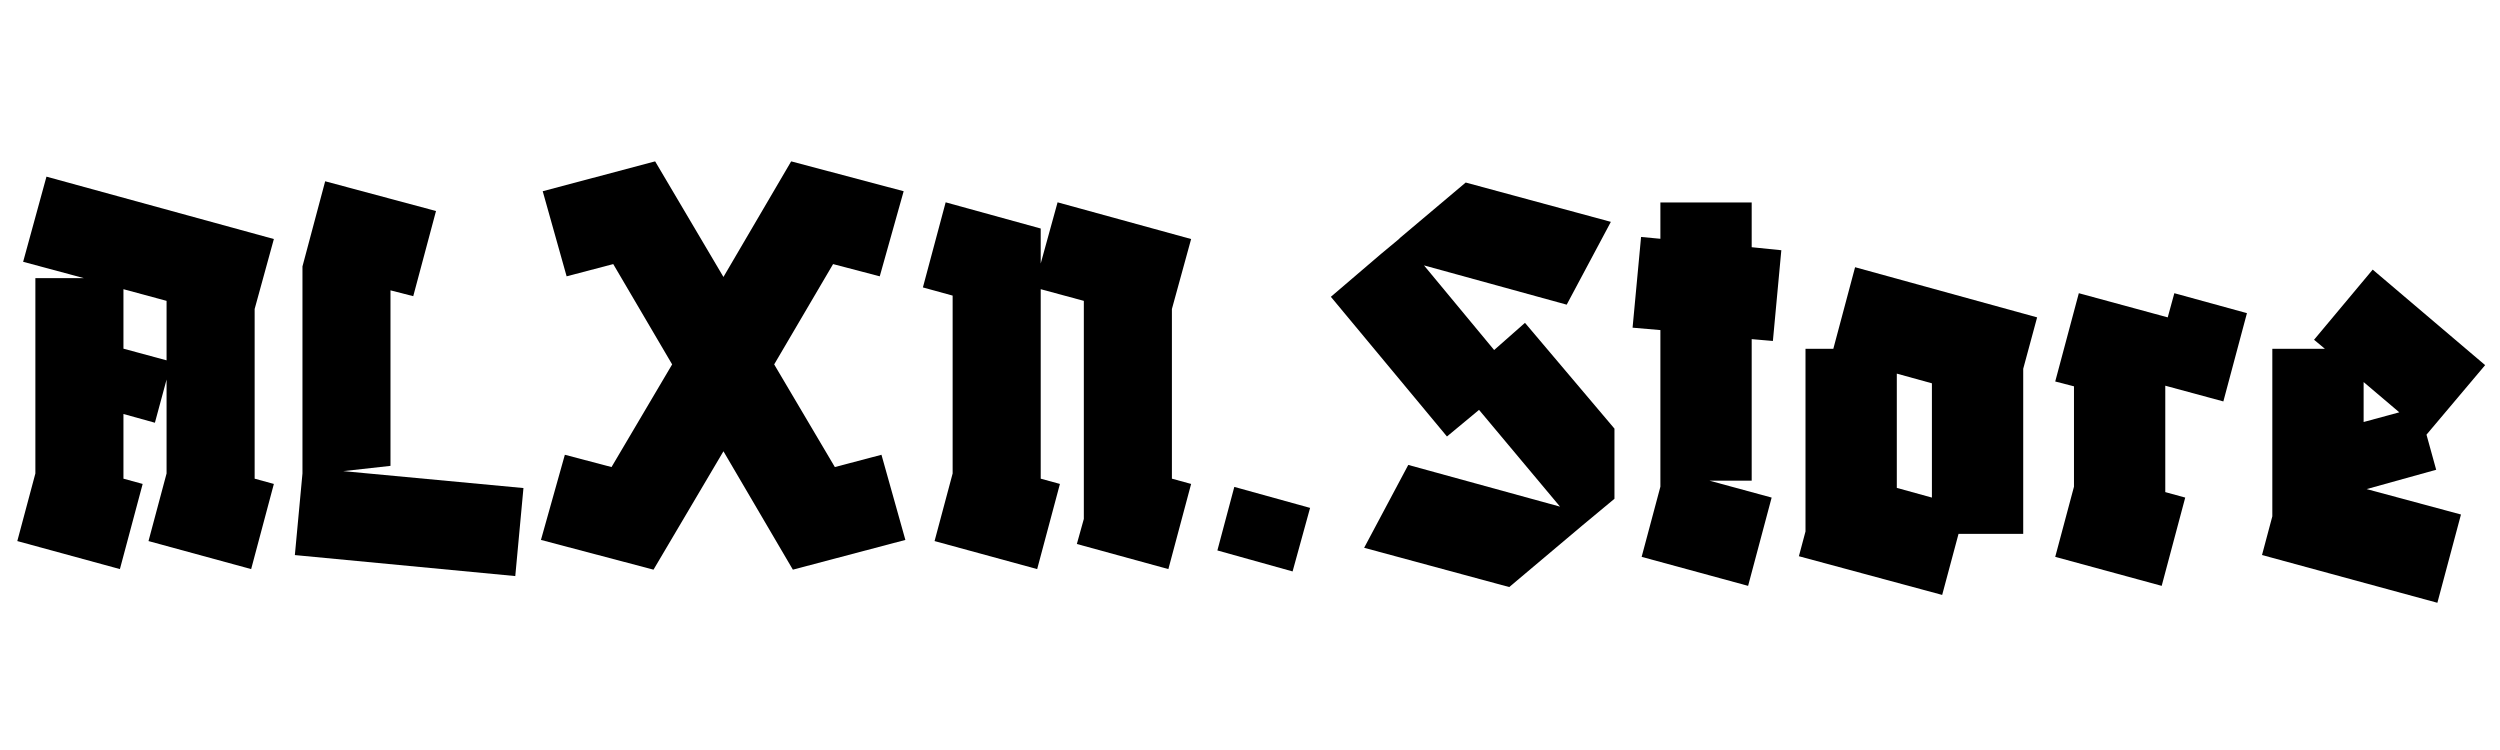 <svg xmlns="http://www.w3.org/2000/svg" xmlns:xlink="http://www.w3.org/1999/xlink" width="1000" zoomAndPan="magnify" viewBox="0 0 750 225" height="300" preserveAspectRatio="xMidYMid meet" version="1.0"><defs><g/></defs><g fill="#000000" fill-opacity="1"><g transform="translate(2.565, 170.899)"><g><path d="M 33.406 -0.172 L 2.625 -8.578 L 8.047 -28.859 L 8.047 -87.469 L 22.562 -87.469 L 4.375 -92.359 L 11.375 -117.906 L 79.594 -99.188 L 73.828 -78.203 L 73.828 -27.297 L 79.594 -25.719 L 72.781 -0.172 L 41.984 -8.578 L 47.406 -28.859 L 47.406 -57.031 L 43.906 -44.078 L 34.469 -46.703 L 34.469 -27.297 L 40.234 -25.719 Z M 34.469 -66.297 L 47.406 -62.797 L 47.406 -80.641 L 34.469 -84.141 Z M 34.469 -66.297 "/></g></g></g><g fill="#000000" fill-opacity="1"><g transform="translate(84.786, 170.899)"><g><path d="M 69.797 1.922 L 3.672 -4.375 L 5.953 -28.859 L 5.953 -90.969 L 12.766 -116.516 L 46.016 -107.594 L 39.188 -82.047 L 32.359 -83.797 L 32.359 -31.141 L 18.188 -29.562 L 72.25 -24.484 Z M 69.797 1.922 "/></g></g></g><g fill="#000000" fill-opacity="1"><g transform="translate(159.659, 170.899)"><g><path d="M 36.391 0 L 2.625 -8.922 L 9.797 -34.469 L 23.797 -30.781 L 41.984 -61.578 L 24.312 -91.672 L 10.328 -88 L 3.156 -113.531 L 36.734 -122.453 L 36.906 -122.453 L 57.375 -87.812 L 77.672 -122.453 L 77.844 -122.453 L 111.438 -113.531 L 104.266 -88 L 90.266 -91.672 L 72.594 -61.578 L 90.797 -30.781 L 104.781 -34.469 L 111.953 -8.922 L 78.203 0 L 57.375 -35.516 Z M 36.391 0 "/></g></g></g><g fill="#000000" fill-opacity="1"><g transform="translate(274.244, 170.899)"><g><path d="M 36.906 -0.172 L 6.125 -8.578 L 11.547 -28.859 L 11.547 -82.219 L 2.625 -84.672 L 9.453 -110.203 L 37.969 -102.344 L 37.969 -91.844 L 43.031 -110.203 L 83.094 -99.188 L 77.328 -78.203 L 77.328 -27.297 L 83.094 -25.719 L 76.266 -0.172 L 48.812 -7.703 L 50.906 -15.219 L 50.906 -80.641 L 37.969 -84.141 L 37.969 -27.297 L 43.734 -25.719 Z M 36.906 -0.172 "/></g></g><g transform="translate(359.964, 170.899)"><g><path d="M 27.812 0.531 L 5.25 -5.766 L 10.328 -24.828 L 33.062 -18.531 Z M 27.812 0.531 "/></g></g></g><g fill="#000000" fill-opacity="1"><g transform="translate(396.54, 175.758)"><g><path d="M 56.234 0.359 L 12.703 -11.422 L 25.938 -36.281 L 71.469 -23.766 L 47.172 -52.797 L 37.547 -44.812 L 2.719 -86.719 L 17.781 -99.594 L 23.031 -103.953 L 23.578 -104.484 L 43.172 -121 L 86.719 -109.203 L 73.469 -84.359 L 30.656 -96.141 L 51.703 -70.75 L 60.953 -78.906 L 87.797 -47.172 L 87.797 -26.125 L 78.188 -18.141 Z M 56.234 0.359 "/></g></g></g><g fill="#000000" fill-opacity="1"><g transform="translate(487.055, 175.758)"><g><path d="M 37.375 0 L 5.438 -8.703 L 11.062 -29.75 L 11.062 -76.734 L 2.719 -77.453 L 5.266 -104.672 L 11.062 -104.125 L 11.062 -115.016 L 38.453 -115.016 L 38.453 -101.594 L 47.344 -100.688 L 44.812 -73.469 L 38.453 -74.016 L 38.453 -31.562 L 25.766 -31.562 L 44.438 -26.484 Z M 37.375 0 "/></g></g></g><g fill="#000000" fill-opacity="1"><g transform="translate(537.12, 175.758)"><g><path d="M 2.547 -8.891 L 4.531 -16.328 L 4.531 -71.109 L 12.875 -71.109 L 19.406 -95.594 L 74.016 -80.547 L 69.844 -65.125 L 69.844 -15.594 L 50.438 -15.594 L 45.531 2.719 Z M 31.922 -29.391 L 42.453 -26.484 L 42.453 -60.766 L 31.922 -63.672 Z M 31.922 -29.391 "/></g></g></g><g fill="#000000" fill-opacity="1"><g transform="translate(613.849, 175.758)"><g><path d="M 34.656 0 L 2.719 -8.703 L 8.344 -29.75 L 8.344 -59.859 L 2.719 -61.312 L 9.797 -87.797 L 36.469 -80.547 L 38.453 -87.797 L 60.234 -81.812 L 53.156 -55.328 L 35.734 -60.047 L 35.734 -28.125 L 41.719 -26.484 Z M 34.656 0 "/></g></g></g><g fill="#000000" fill-opacity="1"><g transform="translate(675.885, 175.758)"><g><path d="M 55.328 5.078 L 2.719 -9.25 L 5.812 -20.859 L 5.812 -71.109 L 21.594 -71.109 L 18.328 -73.828 L 35.922 -94.875 L 69.656 -66.219 L 52.062 -45.359 L 54.969 -34.828 L 34.109 -29.031 L 62.406 -21.406 Z M 33.203 -61.141 L 33.203 -49.156 L 43.906 -52.062 Z M 33.203 -61.141 "/></g></g></g></svg>